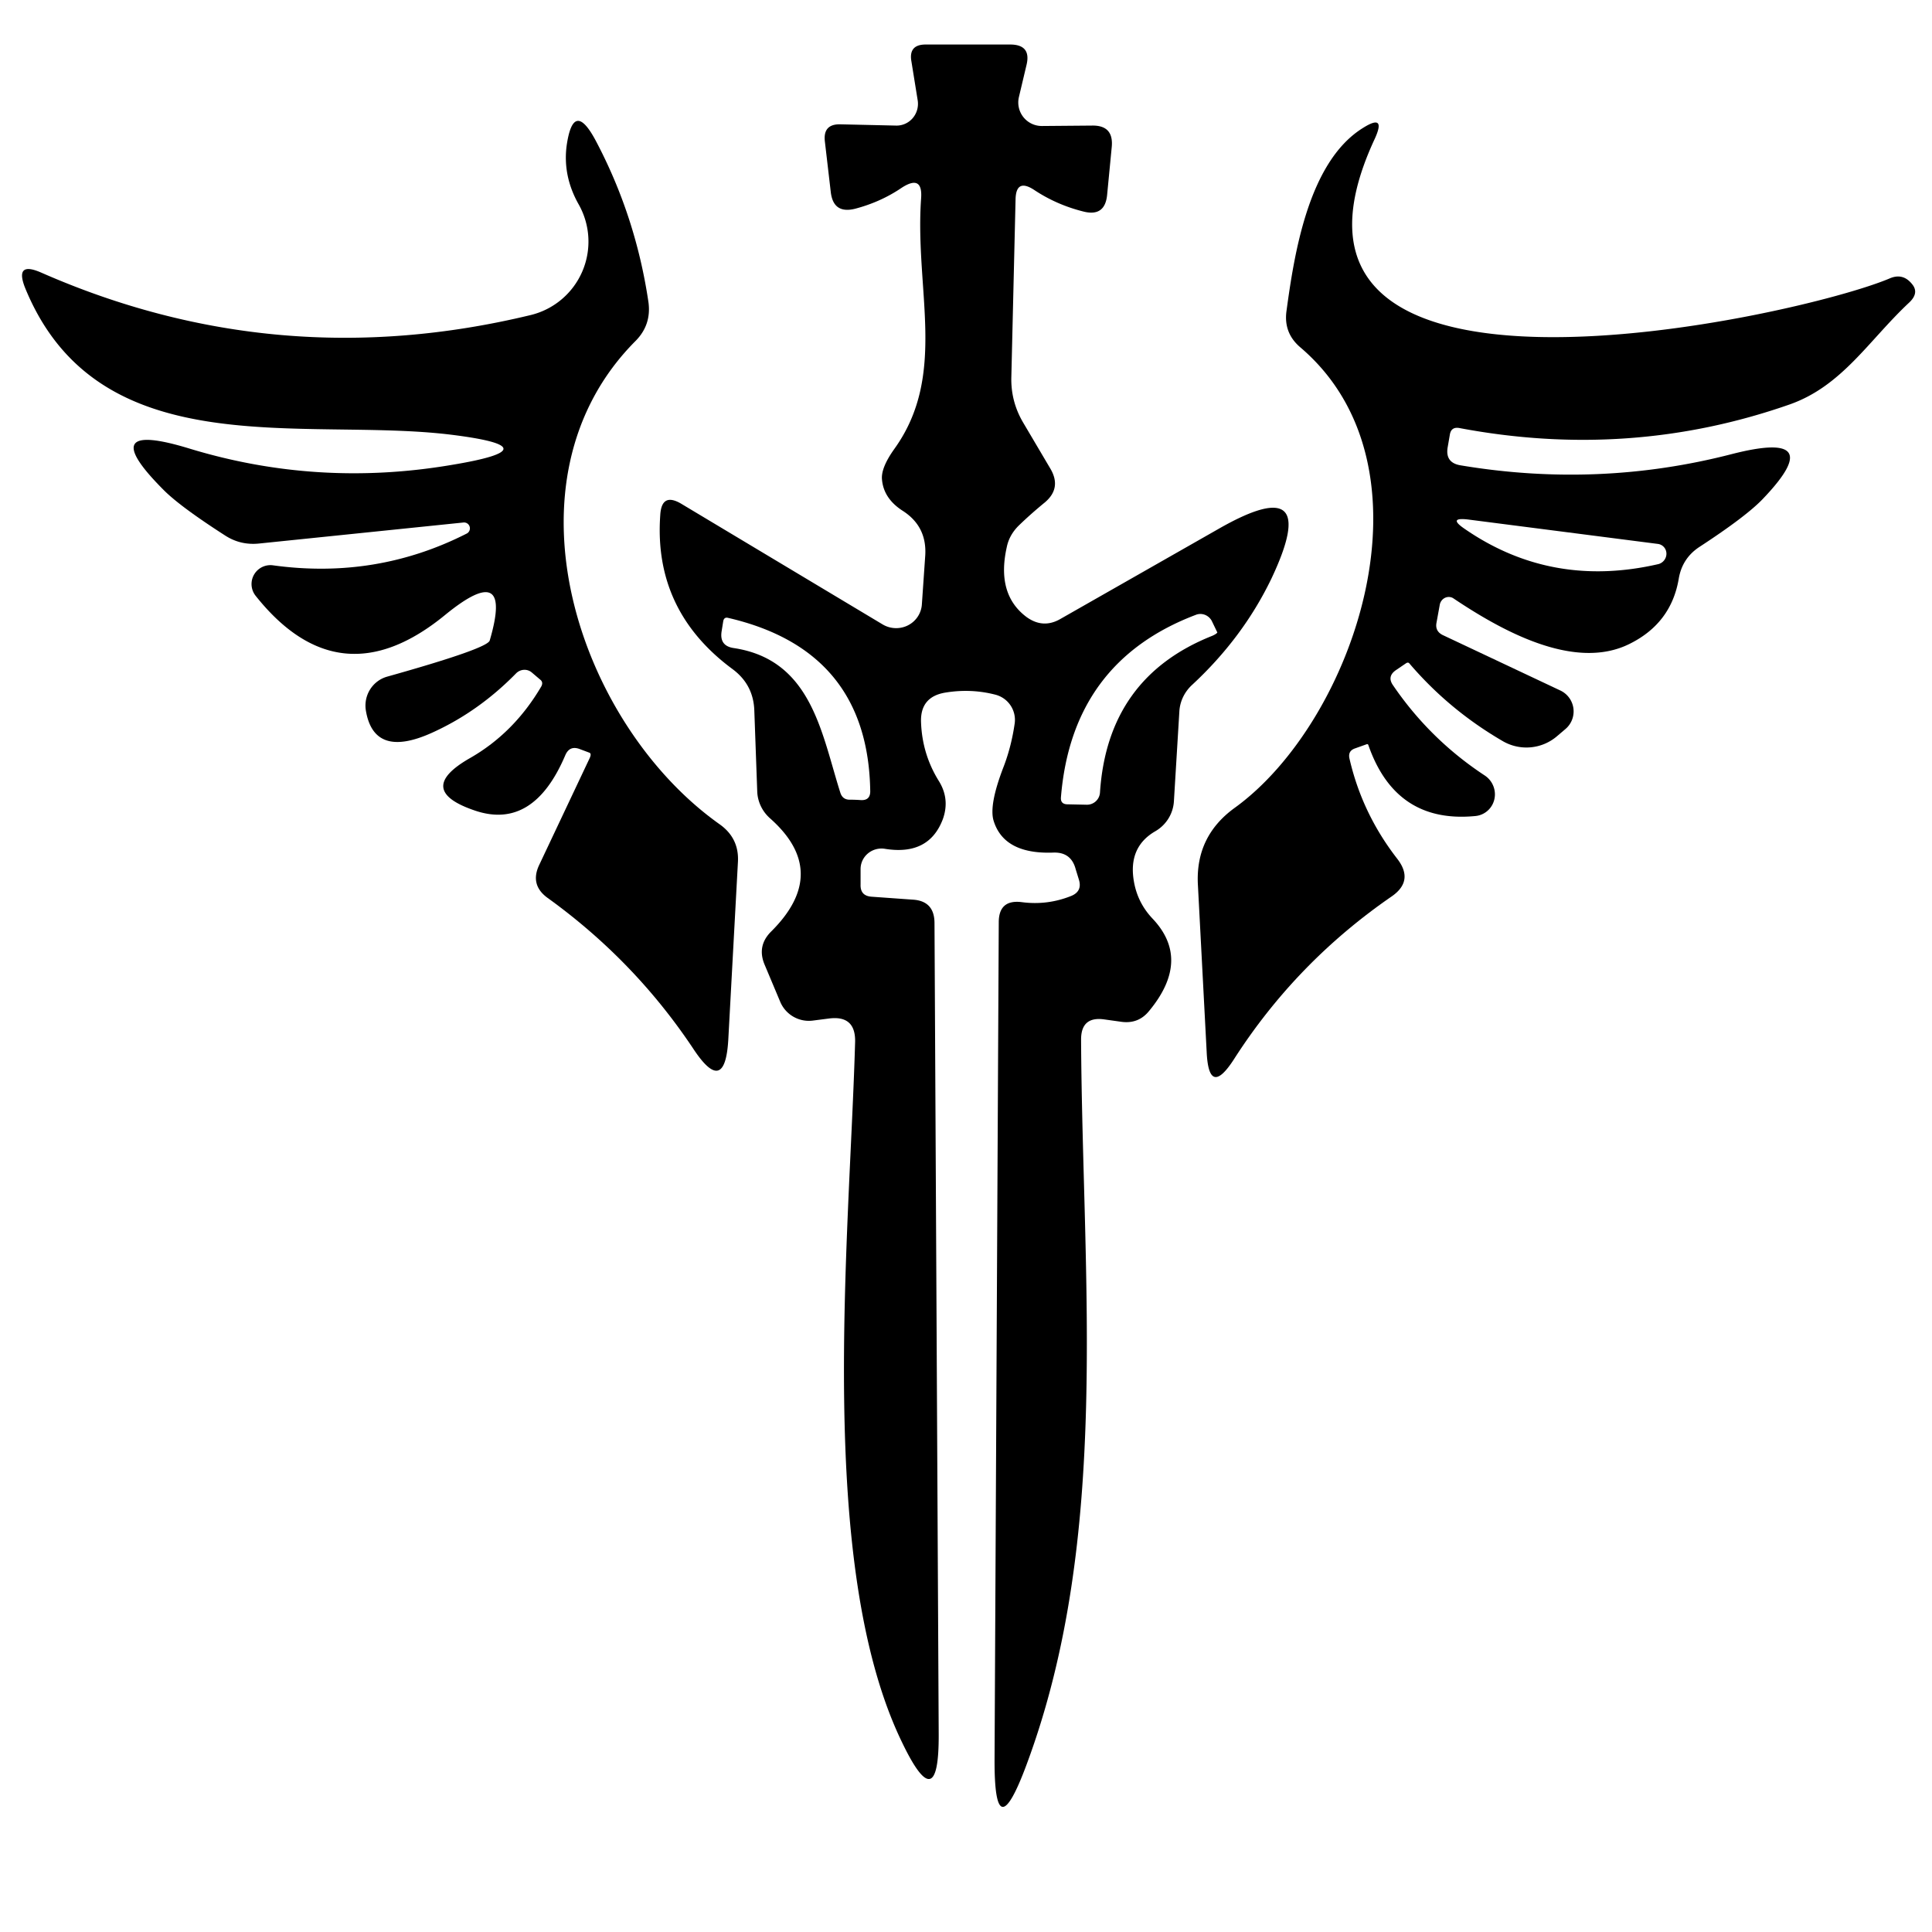 <?xml version="1.0" encoding="UTF-8" standalone="no"?>
<!DOCTYPE svg PUBLIC "-//W3C//DTD SVG 1.1//EN" "http://www.w3.org/Graphics/SVG/1.1/DTD/svg11.dtd">
<svg xmlns="http://www.w3.org/2000/svg" version="1.1" viewBox="0.00 0.00 46.00 46.00">
<path fill="#000000" d="
  M 24.18 4.75
  L 24.08 8.96
  Q 24.06 9.55 24.36 10.06
  L 25.01 11.16
  Q 25.28 11.62 24.88 11.96
  Q 24.55 12.23 24.27 12.50
  Q 24.03 12.73 23.97 13.03
  Q 23.72 14.15 24.44 14.69
  Q 24.84 14.98 25.26 14.73
  L 29.00 12.60
  Q 31.51 11.16 30.27 13.78
  Q 29.59 15.19 28.38 16.31
  A 0.95 0.91 -20.8 0 0 28.08 16.94
  L 27.95 19.08
  A 0.89 0.88 -13.5 0 1 27.51 19.79
  Q 26.85 20.17 27.00 21.00
  Q 27.09 21.50 27.44 21.87
  Q 28.37 22.85 27.36 24.07
  Q 27.11 24.38 26.71 24.33
  L 26.28 24.27
  Q 25.74 24.20 25.74 24.75
  C 25.77 30.47 26.46 36.60 24.44 42.02
  Q 23.67 44.09 23.68 41.88
  L 23.78 21.96
  Q 23.78 21.41 24.33 21.48
  Q 24.94 21.56 25.51 21.33
  Q 25.77 21.22 25.69 20.95
  L 25.61 20.69
  Q 25.50 20.28 25.07 20.30
  Q 23.91 20.34 23.66 19.55
  Q 23.54 19.18 23.89 18.27
  Q 24.08 17.78 24.16 17.22
  A 0.62 0.62 0.0 0 0 23.70 16.54
  Q 23.12 16.39 22.51 16.49
  Q 21.90 16.59 21.93 17.21
  Q 21.96 17.96 22.35 18.59
  Q 22.62 19.02 22.45 19.50
  Q 22.12 20.38 21.07 20.21
  A 0.50 0.49 5.0 0 0 20.49 20.69
  Q 20.49 20.88 20.49 21.06
  Q 20.48 21.33 20.75 21.35
  L 21.73 21.42
  Q 22.25 21.45 22.25 21.98
  L 22.35 41.29
  Q 22.36 43.32 21.48 41.49
  C 19.42 37.25 20.23 29.47 20.36 24.80
  Q 20.37 24.17 19.74 24.25
  L 19.35 24.30
  A 0.74 0.74 0.0 0 1 18.58 23.86
  L 18.21 22.98
  Q 18.01 22.52 18.37 22.17
  Q 19.78 20.76 18.33 19.48
  A 0.91 0.89 19.7 0 1 18.03 18.86
  L 17.96 16.92
  Q 17.94 16.30 17.44 15.93
  Q 15.56 14.54 15.72 12.27
  Q 15.75 11.71 16.23 12.00
  L 21.02 14.87
  A 0.62 0.61 17.2 0 0 21.95 14.38
  L 22.03 13.22
  Q 22.07 12.53 21.49 12.16
  Q 21.04 11.87 21.00 11.42
  Q 20.97 11.14 21.30 10.68
  C 22.56 8.92 21.78 6.91 21.93 4.74
  Q 21.98 4.14 21.47 4.47
  Q 20.97 4.81 20.36 4.97
  Q 19.84 5.10 19.78 4.57
  L 19.64 3.37
  Q 19.59 2.95 20.01 2.96
  L 21.33 2.99
  A 0.52 0.51 86.3 0 0 21.85 2.39
  L 21.70 1.46
  Q 21.63 1.06 22.04 1.06
  L 24.05 1.06
  Q 24.56 1.06 24.44 1.55
  L 24.26 2.31
  A 0.56 0.56 0.0 0 0 24.81 3.00
  L 26.00 2.99
  Q 26.52 2.98 26.47 3.50
  L 26.36 4.64
  Q 26.31 5.16 25.81 5.04
  Q 25.16 4.88 24.62 4.52
  Q 24.19 4.24 24.18 4.75
  Z
  M 17.47 15.43
  C 19.33 15.71 19.56 17.47 20.01 18.88
  Q 20.06 19.03 20.21 19.04
  Q 20.36 19.04 20.50 19.05
  Q 20.72 19.06 20.72 18.84
  Q 20.67 15.48 17.33 14.71
  Q 17.24 14.69 17.22 14.79
  L 17.18 15.04
  Q 17.13 15.38 17.47 15.43
  Z
  M 28.47 14.64
  Q 25.52 15.76 25.26 18.99
  Q 25.25 19.14 25.40 19.15
  L 25.87 19.16
  A 0.31 0.31 0.0 0 0 26.19 18.87
  Q 26.37 16.13 28.86 15.14
  A 0.14 0.03 -23.7 0 0 28.98 15.05
  L 28.85 14.78
  A 0.31 0.30 64.8 0 0 28.47 14.64
  Z"
/>
<path fill="#000000" d="
  M 39.97 13.78
  Q 39.79 14.84 38.80 15.33
  C 37.48 15.99 35.73 15.00 34.61 14.25
  A 0.22 0.21 -69.0 0 0 34.28 14.40
  L 34.20 14.84
  Q 34.17 15.03 34.35 15.12
  L 37.15 16.44
  A 0.55 0.55 0.0 0 1 37.27 17.36
  L 37.07 17.53
  A 1.12 1.12 0.0 0 1 35.77 17.64
  Q 34.50 16.90 33.56 15.80
  Q 33.53 15.76 33.48 15.79
  L 33.23 15.96
  Q 33.02 16.11 33.17 16.32
  Q 34.05 17.61 35.36 18.47
  A 0.53 0.52 59.1 0 1 35.12 19.43
  Q 33.23 19.61 32.58 17.74
  Q 32.57 17.71 32.54 17.72
  L 32.26 17.82
  Q 32.09 17.88 32.13 18.06
  Q 32.43 19.37 33.27 20.45
  Q 33.67 20.97 33.14 21.34
  Q 30.86 22.91 29.38 25.22
  Q 28.78 26.15 28.73 25.04
  L 28.52 21.04
  Q 28.47 19.91 29.39 19.24
  C 32.24 17.19 34.33 11.14 30.96 8.27
  Q 30.56 7.93 30.63 7.41
  C 30.81 6.09 31.14 3.88 32.43 3.06
  Q 33.02 2.68 32.73 3.31
  C 29.37 10.54 42.82 7.55 44.99 6.63
  Q 45.31 6.49 45.53 6.77
  Q 45.70 6.98 45.45 7.21
  C 44.49 8.11 43.86 9.19 42.61 9.63
  Q 38.81 10.96 34.74 10.19
  Q 34.55 10.16 34.52 10.35
  L 34.47 10.64
  Q 34.40 11.02 34.78 11.08
  Q 38.07 11.63 41.24 10.81
  Q 43.55 10.22 41.99 11.86
  Q 41.60 12.28 40.45 13.03
  Q 40.05 13.30 39.97 13.78
  Z
  M 39.47 12.95
  L 34.96 12.37
  Q 34.46 12.31 34.87 12.59
  Q 36.94 14.02 39.49 13.43
  A 0.25 0.24 -47.7 0 0 39.47 12.95
  Z"
/>
<path fill="#000000" d="
  M 13.46 17.98
  Q 12.70 19.77 11.31 19.30
  Q 9.86 18.81 11.19 18.05
  Q 12.24 17.45 12.89 16.34
  Q 12.94 16.24 12.86 16.18
  L 12.66 16.01
  A 0.28 0.27 -47.4 0 0 12.29 16.03
  Q 11.40 16.94 10.30 17.44
  Q 8.90 18.08 8.71 16.91
  A 0.72 0.71 77.7 0 1 9.22 16.11
  Q 11.61 15.44 11.66 15.25
  Q 12.23 13.31 10.60 14.64
  Q 8.09 16.70 6.09 14.19
  A 0.45 0.45 0.0 0 1 6.50 13.46
  Q 8.96 13.80 11.12 12.70
  A 0.14 0.14 0.0 0 0 11.04 12.44
  L 6.18 12.94
  Q 5.73 12.99 5.36 12.75
  Q 4.27 12.05 3.88 11.65
  Q 2.22 9.98 4.51 10.68
  Q 7.56 11.61 10.75 11.07
  Q 13.23 10.66 10.74 10.35
  C 7.23 9.92 2.35 11.13 0.60 6.86
  Q 0.34 6.21 0.98 6.49
  Q 6.60 8.96 12.64 7.50
  A 1.80 1.80 0.0 0 0 13.78 4.87
  Q 13.40 4.20 13.49 3.48
  Q 13.65 2.34 14.19 3.36
  Q 15.14 5.16 15.44 7.20
  Q 15.51 7.73 15.14 8.11
  C 11.82 11.43 13.76 17.24 17.14 19.63
  Q 17.60 19.96 17.57 20.52
  L 17.34 24.76
  Q 17.26 26.10 16.52 24.99
  Q 15.12 22.88 13.04 21.38
  Q 12.61 21.07 12.84 20.59
  L 14.04 18.05
  Q 14.09 17.94 14.03 17.92
  L 13.79 17.83
  Q 13.56 17.75 13.46 17.98
  Z"
/>
</svg>
